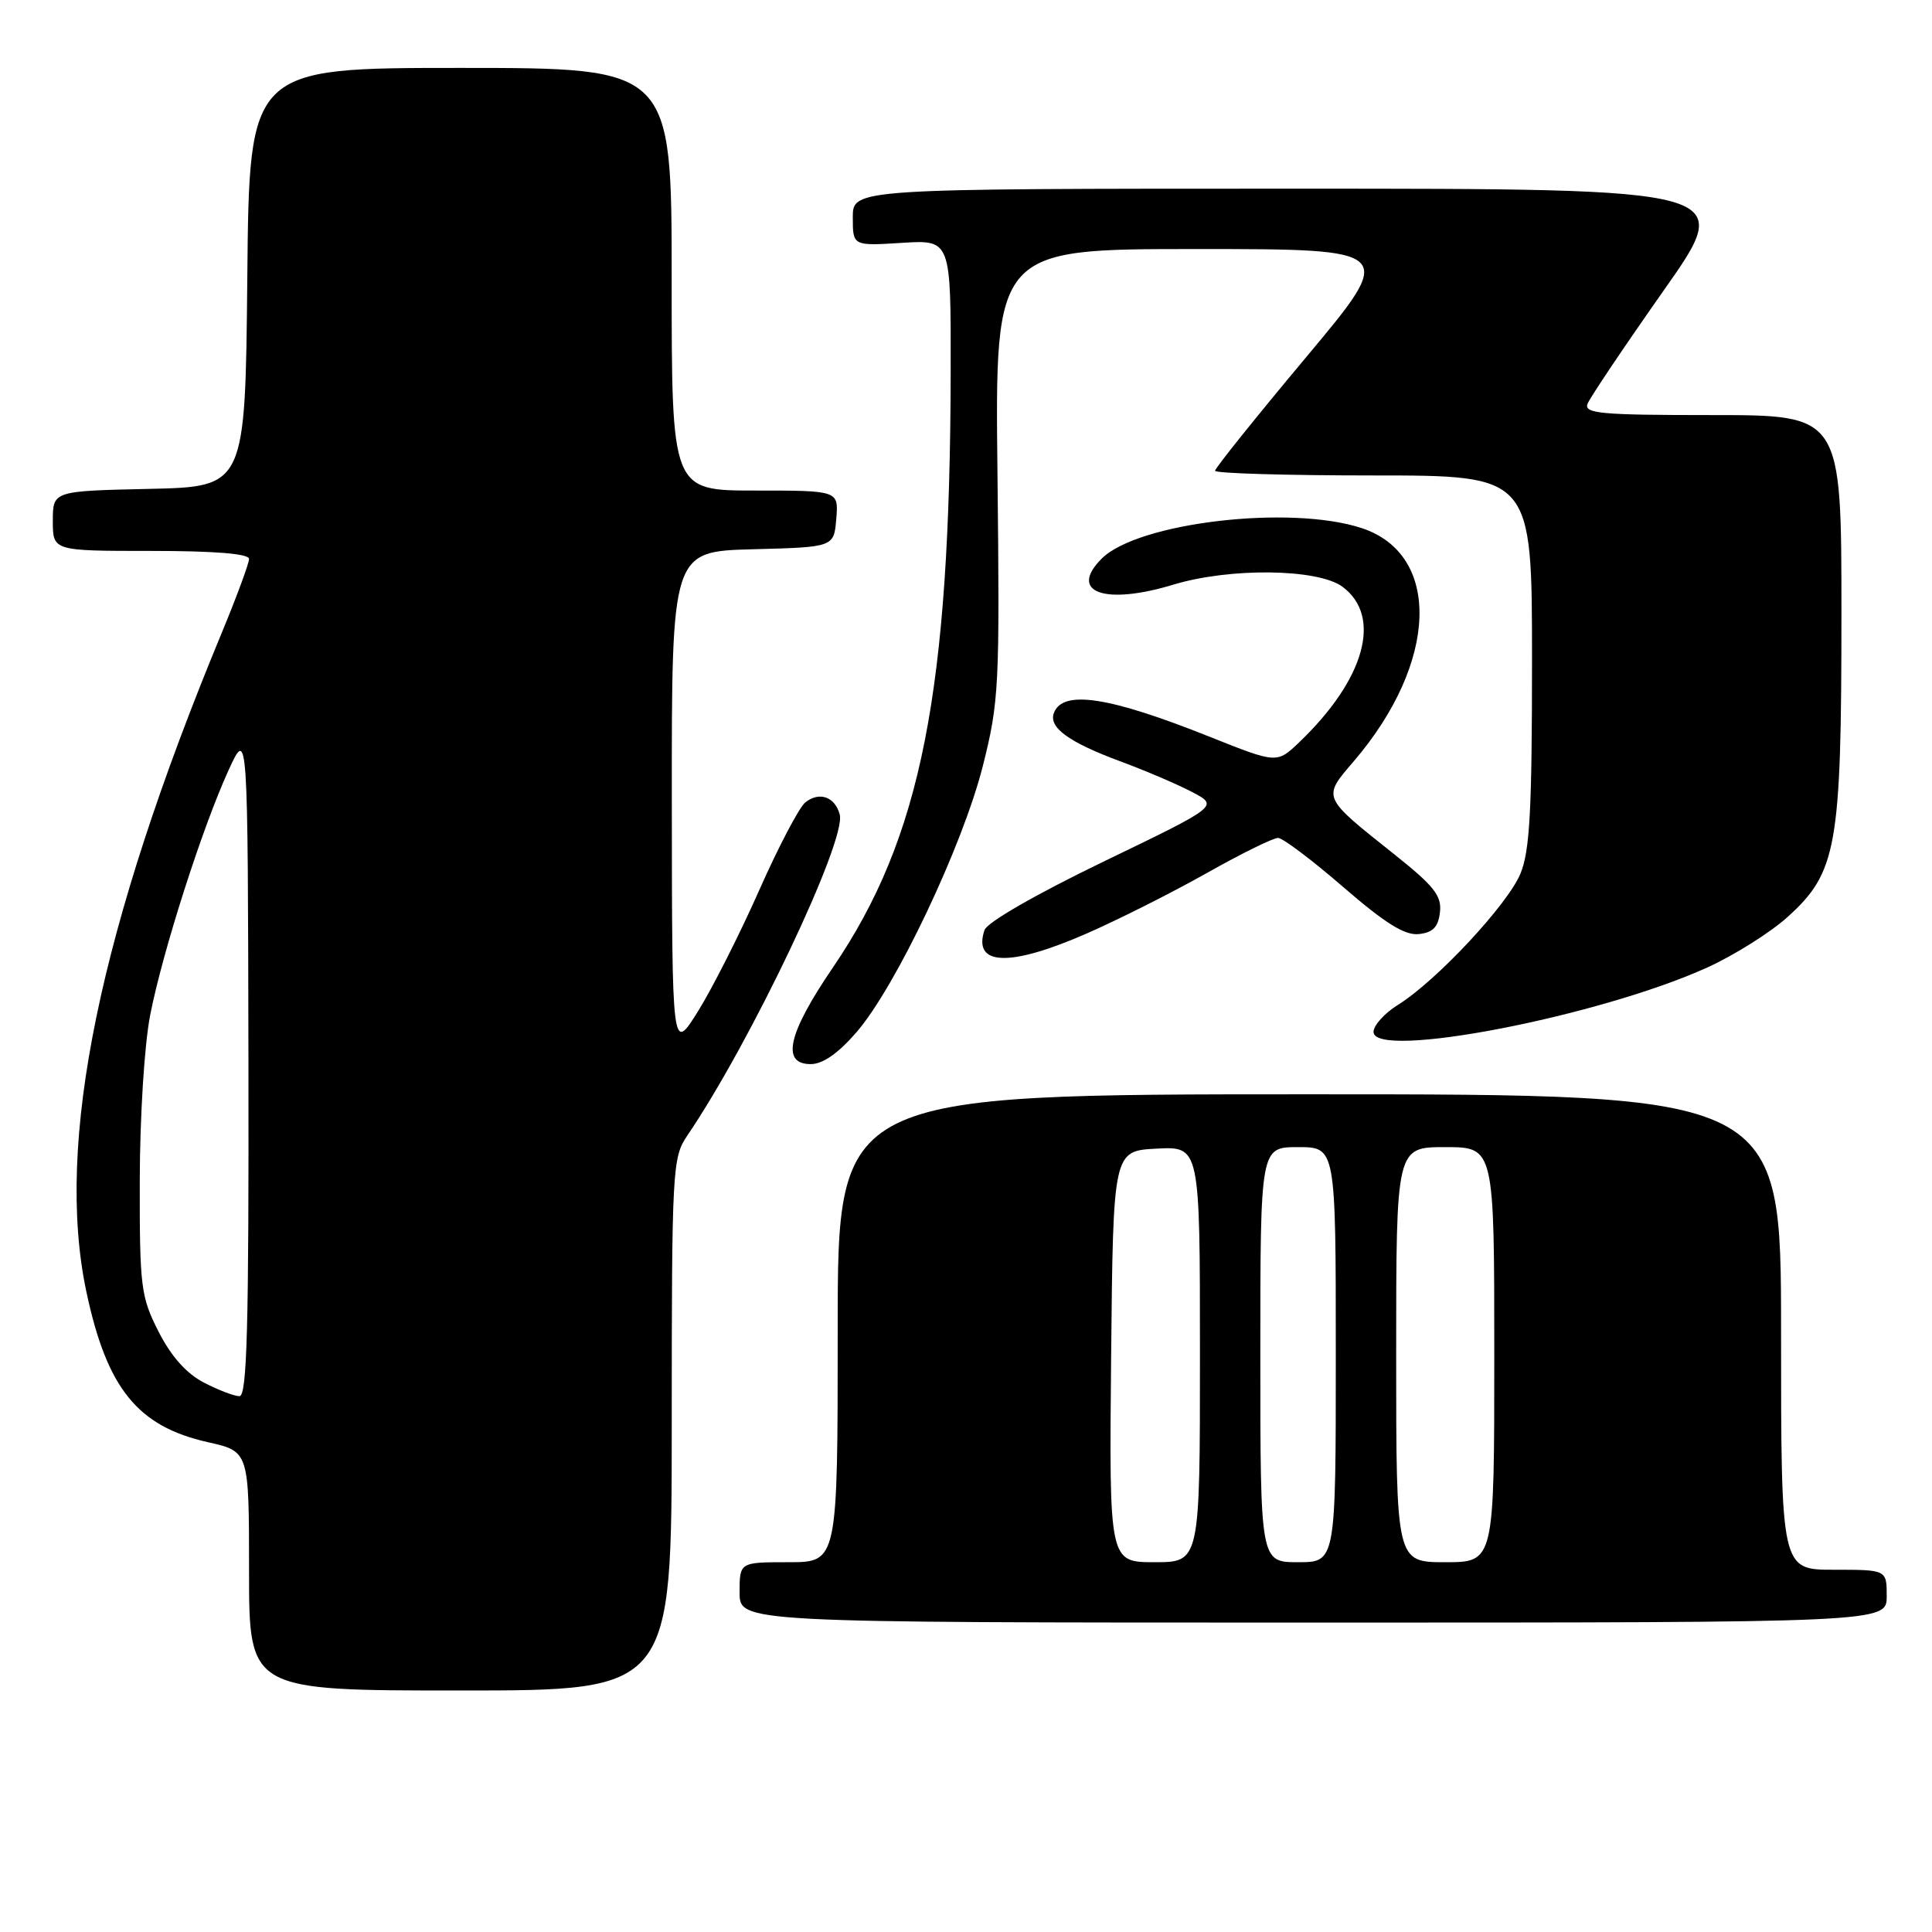 <?xml version="1.0" encoding="UTF-8" standalone="no"?>
<!DOCTYPE svg PUBLIC "-//W3C//DTD SVG 1.1//EN" "http://www.w3.org/Graphics/SVG/1.1/DTD/svg11.dtd" >
<svg xmlns="http://www.w3.org/2000/svg" xmlns:xlink="http://www.w3.org/1999/xlink" version="1.1" viewBox="0 0 256 256">
 <g >
 <path fill="currentColor"
d=" M 89.01 188.75 C 89.01 154.93 89.10 153.38 91.05 150.50 C 99.48 138.10 112.17 111.38 111.27 107.94 C 110.66 105.58 108.57 104.84 106.71 106.32 C 105.90 106.97 103.14 112.22 100.58 118.00 C 98.02 123.78 94.38 130.97 92.49 134.00 C 89.05 139.50 89.05 139.50 89.02 106.28 C 89.00 73.07 89.00 73.07 99.75 72.78 C 110.50 72.50 110.50 72.50 110.81 68.75 C 111.12 65.00 111.12 65.00 100.06 65.00 C 89.00 65.00 89.00 65.00 89.00 37.00 C 89.00 9.00 89.00 9.00 61.02 9.00 C 33.03 9.00 33.03 9.00 32.77 36.75 C 32.50 64.50 32.50 64.50 19.75 64.78 C 7.00 65.06 7.00 65.06 7.00 69.03 C 7.00 73.00 7.00 73.00 20.00 73.00 C 28.46 73.00 33.00 73.37 33.00 74.06 C 33.00 74.64 31.38 79.03 29.40 83.81 C 13.12 123.06 7.28 151.50 11.44 171.14 C 14.16 183.98 18.23 189.01 27.56 191.10 C 33.00 192.32 33.00 192.32 33.00 208.16 C 33.00 224.00 33.00 224.00 61.00 224.00 C 89.00 224.00 89.00 224.00 89.01 188.75 Z  M 250.00 211.50 C 250.00 208.00 250.00 208.00 243.00 208.00 C 236.00 208.00 236.00 208.00 236.00 176.50 C 236.00 145.00 236.00 145.00 173.50 145.00 C 111.00 145.00 111.00 145.00 111.00 176.00 C 111.00 207.00 111.00 207.00 104.50 207.00 C 98.00 207.00 98.00 207.00 98.00 211.00 C 98.00 215.00 98.00 215.00 174.00 215.00 C 250.00 215.00 250.00 215.00 250.00 211.50 Z  M 113.51 136.75 C 118.72 130.71 127.55 112.08 130.23 101.50 C 132.38 92.96 132.48 90.99 132.17 62.75 C 131.84 33.00 131.84 33.00 158.45 33.00 C 185.06 33.00 185.06 33.00 173.03 47.38 C 166.41 55.29 161.00 62.04 161.00 62.38 C 161.00 62.72 170.45 63.00 182.00 63.00 C 203.00 63.00 203.00 63.00 203.00 87.53 C 203.00 107.38 202.71 112.77 201.46 115.78 C 199.75 119.88 190.34 129.97 185.25 133.14 C 183.46 134.25 182.00 135.87 182.00 136.73 C 182.00 140.47 211.87 134.71 226.22 128.20 C 229.79 126.58 234.57 123.57 236.85 121.52 C 243.40 115.60 244.00 112.23 244.00 81.32 C 244.00 55.00 244.00 55.00 226.89 55.00 C 212.10 55.00 209.86 54.80 210.36 53.50 C 210.68 52.68 215.22 45.93 220.44 38.50 C 229.95 25.00 229.95 25.00 171.48 25.00 C 113.00 25.00 113.00 25.00 113.00 28.80 C 113.00 32.59 113.00 32.59 119.50 32.18 C 126.00 31.77 126.00 31.77 125.97 49.13 C 125.90 91.65 122.08 110.99 110.37 128.19 C 104.40 136.95 103.47 141.00 107.42 141.00 C 109.03 141.00 111.08 139.57 113.51 136.75 Z  M 144.00 123.69 C 148.12 121.89 155.26 118.30 159.86 115.71 C 164.45 113.12 168.73 111.01 169.36 111.03 C 169.99 111.05 173.88 113.98 178.00 117.55 C 183.55 122.35 186.15 123.97 188.00 123.77 C 189.87 123.57 190.58 122.84 190.80 120.88 C 191.06 118.70 190.03 117.40 184.70 113.16 C 175.10 105.52 175.20 105.75 179.40 100.85 C 190.56 87.81 191.04 73.48 180.44 69.98 C 170.99 66.86 150.77 69.23 145.98 74.02 C 141.52 78.48 146.35 80.24 155.47 77.47 C 163.00 75.19 174.63 75.34 177.89 77.75 C 183.18 81.69 180.87 90.01 172.17 98.34 C 169.20 101.18 169.20 101.18 160.35 97.65 C 146.97 92.30 140.84 91.36 139.65 94.46 C 138.91 96.39 141.61 98.35 148.50 100.90 C 151.80 102.12 156.07 103.95 157.99 104.96 C 161.49 106.80 161.49 106.80 146.26 114.15 C 137.29 118.48 130.79 122.22 130.45 123.24 C 128.87 128.00 133.78 128.17 144.00 123.69 Z  M 26.98 183.18 C 24.68 181.98 22.65 179.69 21.00 176.43 C 18.66 171.82 18.50 170.54 18.52 156.50 C 18.53 148.04 19.13 138.45 19.90 134.50 C 21.54 126.10 26.82 109.61 30.31 102.00 C 32.84 96.50 32.84 96.50 32.92 140.75 C 32.98 175.82 32.74 185.00 31.73 185.00 C 31.04 185.00 28.90 184.18 26.98 183.18 Z  M 147.23 179.75 C 147.50 152.50 147.50 152.50 153.25 152.20 C 159.00 151.90 159.00 151.90 159.00 179.45 C 159.00 207.00 159.00 207.00 152.98 207.00 C 146.97 207.00 146.97 207.00 147.23 179.75 Z  M 167.00 179.50 C 167.00 152.00 167.00 152.00 172.00 152.00 C 177.00 152.00 177.00 152.00 177.00 179.50 C 177.00 207.00 177.00 207.00 172.00 207.00 C 167.00 207.00 167.00 207.00 167.00 179.50 Z  M 185.00 179.50 C 185.00 152.00 185.00 152.00 191.50 152.00 C 198.00 152.00 198.00 152.00 198.00 179.50 C 198.00 207.00 198.00 207.00 191.50 207.00 C 185.00 207.00 185.00 207.00 185.00 179.50 Z "/>
</g>
</svg>